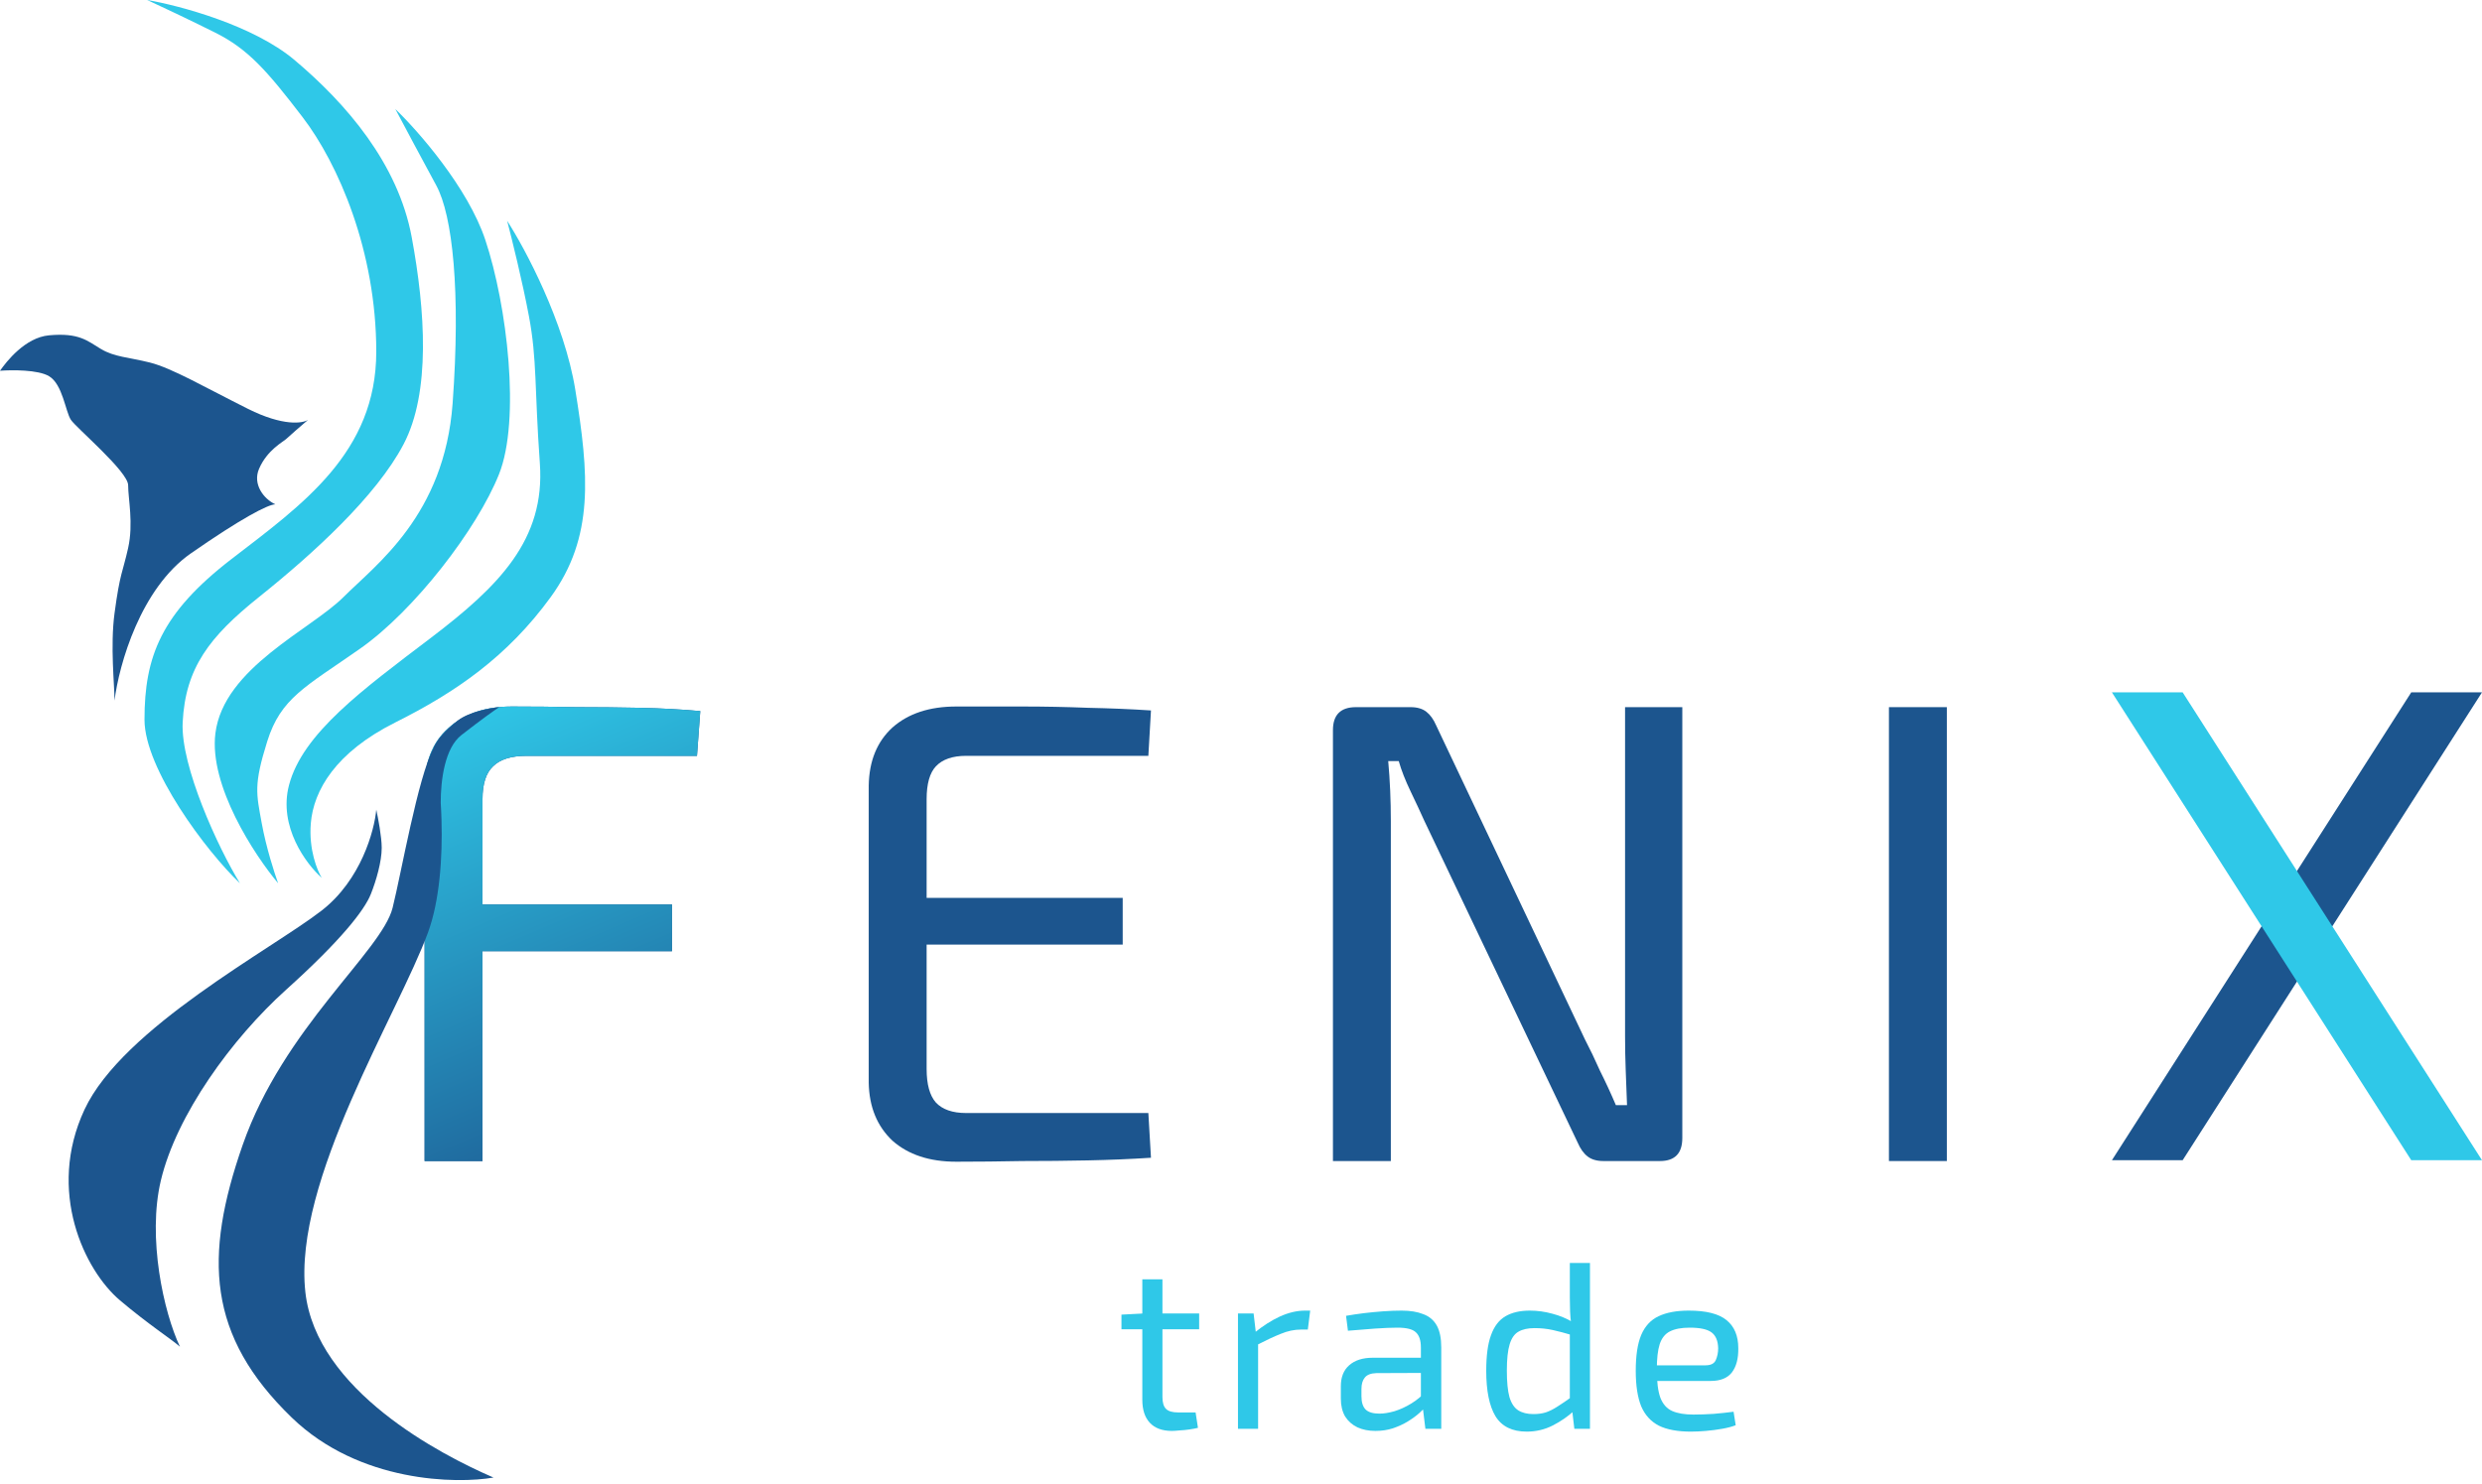 <svg width="92" height="55" viewBox="0 0 92 55" fill="none" xmlns="http://www.w3.org/2000/svg">
<path d="M18.982 26.192C19.762 26.192 20.551 26.2 21.348 26.216C22.144 26.216 22.933 26.224 23.713 26.24C24.494 26.257 25.241 26.297 25.957 26.362L25.835 28.021H19.519C18.95 28.021 18.535 28.151 18.275 28.411C18.015 28.655 17.885 29.061 17.885 29.63V43.043H15.739V29.216C15.739 28.256 16.031 27.517 16.617 26.996C17.202 26.46 17.99 26.192 18.982 26.192ZM16.153 33.532H24.908V35.264H16.153V33.532Z" fill="#1C558E"/>
<path d="M35.445 26.192C36.258 26.192 37.071 26.192 37.884 26.192C38.713 26.192 39.526 26.208 40.322 26.24C41.135 26.257 41.916 26.289 42.663 26.338L42.566 28.021H35.811C35.307 28.021 34.933 28.151 34.689 28.411C34.461 28.655 34.347 29.061 34.347 29.63V39.629C34.347 40.198 34.461 40.612 34.689 40.873C34.933 41.133 35.307 41.263 35.811 41.263H42.566L42.663 42.921C41.916 42.97 41.135 43.002 40.322 43.019C39.526 43.035 38.713 43.043 37.884 43.043C37.071 43.059 36.258 43.068 35.445 43.068C34.453 43.068 33.665 42.807 33.079 42.287C32.51 41.751 32.218 41.035 32.201 40.141V29.118C32.218 28.208 32.51 27.492 33.079 26.972C33.665 26.452 34.453 26.192 35.445 26.192ZM32.64 33.288H41.615V35.02H32.64V33.288Z" fill="#1C558E"/>
<path d="M62.358 26.216V42.19C62.358 42.759 62.081 43.043 61.529 43.043H59.431C59.187 43.043 58.992 42.986 58.846 42.872C58.7 42.759 58.578 42.588 58.48 42.36L52.798 30.435C52.652 30.11 52.481 29.744 52.286 29.338C52.091 28.931 51.944 28.557 51.847 28.216H51.457C51.489 28.573 51.514 28.939 51.53 29.313C51.546 29.687 51.554 30.061 51.554 30.435V43.043H49.408V27.07C49.408 26.501 49.693 26.216 50.262 26.216H52.286C52.53 26.216 52.725 26.273 52.871 26.387C53.017 26.501 53.139 26.671 53.237 26.899L58.748 38.532C58.927 38.873 59.114 39.263 59.309 39.702C59.521 40.125 59.716 40.547 59.895 40.97H60.309C60.293 40.531 60.277 40.1 60.26 39.678C60.244 39.255 60.236 38.832 60.236 38.41V26.216H62.358Z" fill="#1C558E"/>
<path d="M72.163 26.216V43.043H70.017V26.216H72.163Z" fill="#1C558E"/>
<path d="M18.982 26.192C19.762 26.192 20.551 26.2 21.348 26.216C22.144 26.216 22.933 26.224 23.713 26.24C24.494 26.257 25.241 26.297 25.957 26.362L25.835 28.021H19.519C18.95 28.021 18.535 28.151 18.275 28.411C18.015 28.655 17.885 29.061 17.885 29.63V43.043H15.739V29.216C15.739 28.256 16.031 27.517 16.617 26.996C17.202 26.46 17.99 26.192 18.982 26.192ZM16.153 33.532H24.908V35.264H16.153V33.532Z" fill="url(#paint0_linear_1429_69)"/>
<path d="M7.984 27.186C7.742 29.127 9.433 31.7 10.309 32.745C10.174 32.374 9.864 31.411 9.702 30.521C9.5 29.41 9.399 29.106 9.904 27.489C10.41 25.872 11.319 25.468 13.34 24.053C15.362 22.638 17.686 19.606 18.495 17.585C19.303 15.564 18.798 11.319 17.989 8.894C17.343 6.953 15.496 4.851 14.654 4.043C14.957 4.615 15.685 5.983 16.17 6.872C16.777 7.984 17.08 10.814 16.777 14.957C16.473 19.101 13.947 20.92 12.734 22.133C11.521 23.346 8.287 24.761 7.984 27.186Z" fill="#2FC8E8"/>
<path d="M10.713 29.106C10.309 30.643 11.353 32.037 11.926 32.543C11.757 32.273 11.44 31.491 11.521 30.521C11.622 29.308 12.431 27.894 14.654 26.782C16.878 25.67 18.798 24.356 20.415 22.133C22.032 19.91 21.83 17.585 21.325 14.452C20.92 11.946 19.472 9.23 18.798 8.186C18.966 8.826 19.364 10.43 19.606 11.723C19.91 13.34 19.808 14.351 20.011 17.181C20.213 20.011 18.495 21.729 15.968 23.649C13.441 25.569 11.218 27.186 10.713 29.106Z" fill="#2FC8E8"/>
<path d="M5.356 26.681C5.356 28.5 7.647 31.566 8.894 32.745C8.085 31.431 6.69 28.399 6.771 26.782C6.872 24.761 7.759 23.607 9.601 22.133C11.622 20.516 13.947 18.394 14.957 16.473C15.968 14.553 15.766 11.521 15.261 8.793C14.755 6.064 12.835 3.84 10.915 2.223C9.379 0.93 6.637 0.202 5.457 0C5.895 0.202 7.014 0.728 7.984 1.213C9.197 1.819 9.904 2.628 11.218 4.346C12.532 6.064 13.947 9.298 13.947 13.037C13.947 16.777 11.218 18.697 8.59 20.718C5.963 22.739 5.356 24.348 5.356 26.681Z" fill="#2FC8E8"/>
<path d="M15.867 34.564C14.755 37.596 10.86 43.775 11.319 47.904C11.723 51.543 16.339 53.934 18.293 54.777C16.945 55.013 13.32 54.979 10.814 52.553C7.681 49.521 7.548 46.594 8.995 42.447C10.511 38.101 14.149 35.271 14.553 33.654C14.877 32.361 15.486 28.838 16.065 27.74C16.065 27.73 16.083 27.679 16.156 27.557C16.248 27.405 16.461 27.1 16.98 26.704C17.394 26.387 18.168 26.247 18.504 26.216C18.361 26.308 17.882 26.643 17.101 27.253C16.491 27.73 16.336 28.898 16.336 29.763C16.349 29.967 16.359 30.178 16.365 30.392C16.407 31.808 16.292 33.404 15.867 34.564Z" fill="#1C558E"/>
<path d="M11.925 33.755C13.381 32.623 13.879 30.791 13.947 30.016C14.014 30.319 14.149 31.027 14.149 31.431C14.149 31.936 13.947 32.644 13.745 33.149C13.504 33.75 12.633 34.867 10.612 36.686C8.59 38.505 6.541 41.333 5.963 43.761C5.457 45.883 6.064 48.645 6.67 49.926C6.367 49.656 5.498 49.097 4.447 48.208C3.133 47.096 1.718 44.165 3.133 41.133C4.548 38.101 10.106 35.17 11.925 33.755Z" fill="#1C558E"/>
<path d="M7.074 20.516C5.215 21.81 4.413 24.626 4.245 25.973C4.245 25.401 4.083 23.952 4.245 22.739C4.447 21.223 4.548 21.223 4.75 20.314C4.952 19.404 4.75 18.495 4.75 17.989C4.75 17.484 2.83 15.867 2.628 15.564C2.426 15.261 2.324 14.25 1.819 13.947C1.415 13.704 0.438 13.711 0 13.745C0.236 13.408 0.93 12.512 1.819 12.431C2.931 12.33 3.234 12.633 3.739 12.936C4.245 13.239 4.75 13.239 5.559 13.441C6.367 13.644 7.58 14.351 9.197 15.16C10.49 15.806 11.218 15.699 11.42 15.564C11.184 15.766 10.693 16.19 10.612 16.271C10.511 16.372 9.904 16.675 9.601 17.383C9.359 17.949 9.77 18.495 10.207 18.697C9.938 18.697 8.934 19.222 7.074 20.516Z" fill="#1C558E"/>
<path d="M89.378 25.667H92L80.904 43.013H78.282L89.378 25.667Z" fill="#1C558E"/>
<path d="M80.904 25.667H78.282L89.378 43.013H92L80.904 25.667Z" fill="#2FC8E8"/>
<path d="M43.088 47.429V51.792C43.088 51.997 43.132 52.143 43.22 52.231C43.308 52.319 43.457 52.363 43.668 52.363H44.317L44.405 52.934C44.311 52.957 44.203 52.977 44.08 52.995C43.957 53.013 43.837 53.024 43.72 53.03C43.603 53.042 43.51 53.048 43.439 53.048C43.082 53.048 42.81 52.948 42.623 52.749C42.435 52.55 42.342 52.263 42.342 51.889V47.429H43.088ZM44.449 48.693V49.281H41.569V48.737L42.412 48.693H44.449Z" fill="#2FC8E8"/>
<path d="M46.467 48.693L46.563 49.51L46.634 49.641V52.969H45.888V48.693H46.467ZM48.565 48.588L48.477 49.29H48.232C47.98 49.29 47.728 49.343 47.477 49.448C47.225 49.548 46.918 49.691 46.555 49.878L46.493 49.413C46.809 49.155 47.125 48.953 47.441 48.807C47.763 48.661 48.074 48.588 48.372 48.588H48.565Z" fill="#2FC8E8"/>
<path d="M51.957 48.588C52.273 48.588 52.54 48.632 52.756 48.719C52.979 48.801 53.145 48.942 53.257 49.141C53.368 49.34 53.423 49.612 53.423 49.957V52.969H52.835L52.721 52.038L52.668 51.941V49.957C52.668 49.694 52.607 49.507 52.484 49.395C52.367 49.278 52.139 49.22 51.799 49.22C51.577 49.22 51.296 49.231 50.956 49.255C50.623 49.278 50.292 49.305 49.964 49.334L49.894 48.781C50.093 48.746 50.31 48.714 50.544 48.684C50.784 48.655 51.027 48.632 51.272 48.614C51.518 48.596 51.746 48.588 51.957 48.588ZM53.072 50.335L53.063 50.897L51.018 50.905C50.813 50.911 50.67 50.967 50.588 51.072C50.506 51.172 50.465 51.312 50.465 51.494V51.766C50.465 51.988 50.517 52.152 50.623 52.258C50.728 52.357 50.898 52.407 51.132 52.407C51.296 52.407 51.48 52.377 51.685 52.319C51.896 52.255 52.106 52.158 52.317 52.029C52.528 51.9 52.721 51.737 52.897 51.538V52.091C52.832 52.173 52.739 52.269 52.616 52.38C52.499 52.486 52.355 52.591 52.185 52.696C52.022 52.796 51.837 52.881 51.632 52.951C51.433 53.015 51.217 53.048 50.983 53.048C50.731 53.048 50.509 53.004 50.316 52.916C50.122 52.822 49.97 52.688 49.859 52.512C49.754 52.331 49.701 52.111 49.701 51.854V51.388C49.701 51.055 49.803 50.797 50.008 50.616C50.219 50.428 50.512 50.335 50.886 50.335H53.072Z" fill="#2FC8E8"/>
<path d="M56.705 48.588C56.986 48.588 57.264 48.626 57.539 48.702C57.815 48.772 58.078 48.883 58.33 49.035L58.286 49.501C58.011 49.419 57.768 49.354 57.557 49.308C57.346 49.261 57.121 49.237 56.881 49.237C56.635 49.237 56.436 49.281 56.284 49.369C56.138 49.451 56.029 49.606 55.959 49.834C55.889 50.063 55.854 50.388 55.854 50.809C55.854 51.23 55.886 51.558 55.95 51.792C56.02 52.026 56.129 52.19 56.275 52.284C56.422 52.377 56.609 52.424 56.837 52.424C57.007 52.424 57.159 52.404 57.294 52.363C57.434 52.316 57.58 52.243 57.733 52.143C57.891 52.044 58.075 51.918 58.286 51.766L58.356 52.293C58.122 52.509 57.855 52.694 57.557 52.846C57.258 52.998 56.937 53.074 56.591 53.074C56.053 53.074 55.666 52.884 55.432 52.503C55.204 52.123 55.09 51.561 55.09 50.818C55.09 50.262 55.148 49.823 55.266 49.501C55.383 49.173 55.561 48.939 55.801 48.798C56.041 48.658 56.343 48.588 56.705 48.588ZM58.935 46.823V52.969H58.356L58.268 52.222L58.189 52.161V49.229L58.242 49.097C58.218 48.933 58.204 48.775 58.198 48.623C58.192 48.471 58.189 48.31 58.189 48.14V46.823H58.935Z" fill="#2FC8E8"/>
<path d="M62.598 48.588C63.242 48.588 63.708 48.705 63.994 48.939C64.287 49.173 64.433 49.521 64.433 49.984C64.439 50.364 64.36 50.663 64.196 50.879C64.032 51.09 63.772 51.195 63.415 51.195H60.922V50.616H63.222C63.415 50.616 63.541 50.551 63.599 50.423C63.658 50.288 63.687 50.142 63.687 49.984C63.681 49.709 63.599 49.513 63.441 49.395C63.283 49.278 63.014 49.22 62.633 49.22C62.323 49.22 62.078 49.267 61.896 49.36C61.721 49.448 61.595 49.606 61.519 49.834C61.448 50.057 61.413 50.37 61.413 50.774C61.413 51.23 61.457 51.578 61.545 51.819C61.639 52.059 61.785 52.222 61.984 52.31C62.183 52.398 62.446 52.442 62.774 52.442C63.002 52.442 63.251 52.433 63.52 52.416C63.795 52.392 64.041 52.366 64.258 52.337L64.337 52.837C64.202 52.89 64.035 52.934 63.836 52.969C63.643 53.004 63.441 53.03 63.23 53.048C63.026 53.065 62.841 53.074 62.677 53.074C62.186 53.074 61.791 53.001 61.492 52.855C61.194 52.702 60.974 52.462 60.834 52.135C60.699 51.801 60.632 51.362 60.632 50.818C60.632 50.256 60.699 49.814 60.834 49.492C60.974 49.164 61.188 48.933 61.475 48.798C61.767 48.658 62.142 48.588 62.598 48.588Z" fill="#2FC8E8"/>
<defs>
<linearGradient id="paint0_linear_1429_69" x1="17.04" y1="26.216" x2="24.722" y2="44.141" gradientUnits="userSpaceOnUse">
<stop stop-color="#2FC8E8"/>
<stop offset="1" stop-color="#1C558E"/>
</linearGradient>
</defs>
</svg>
